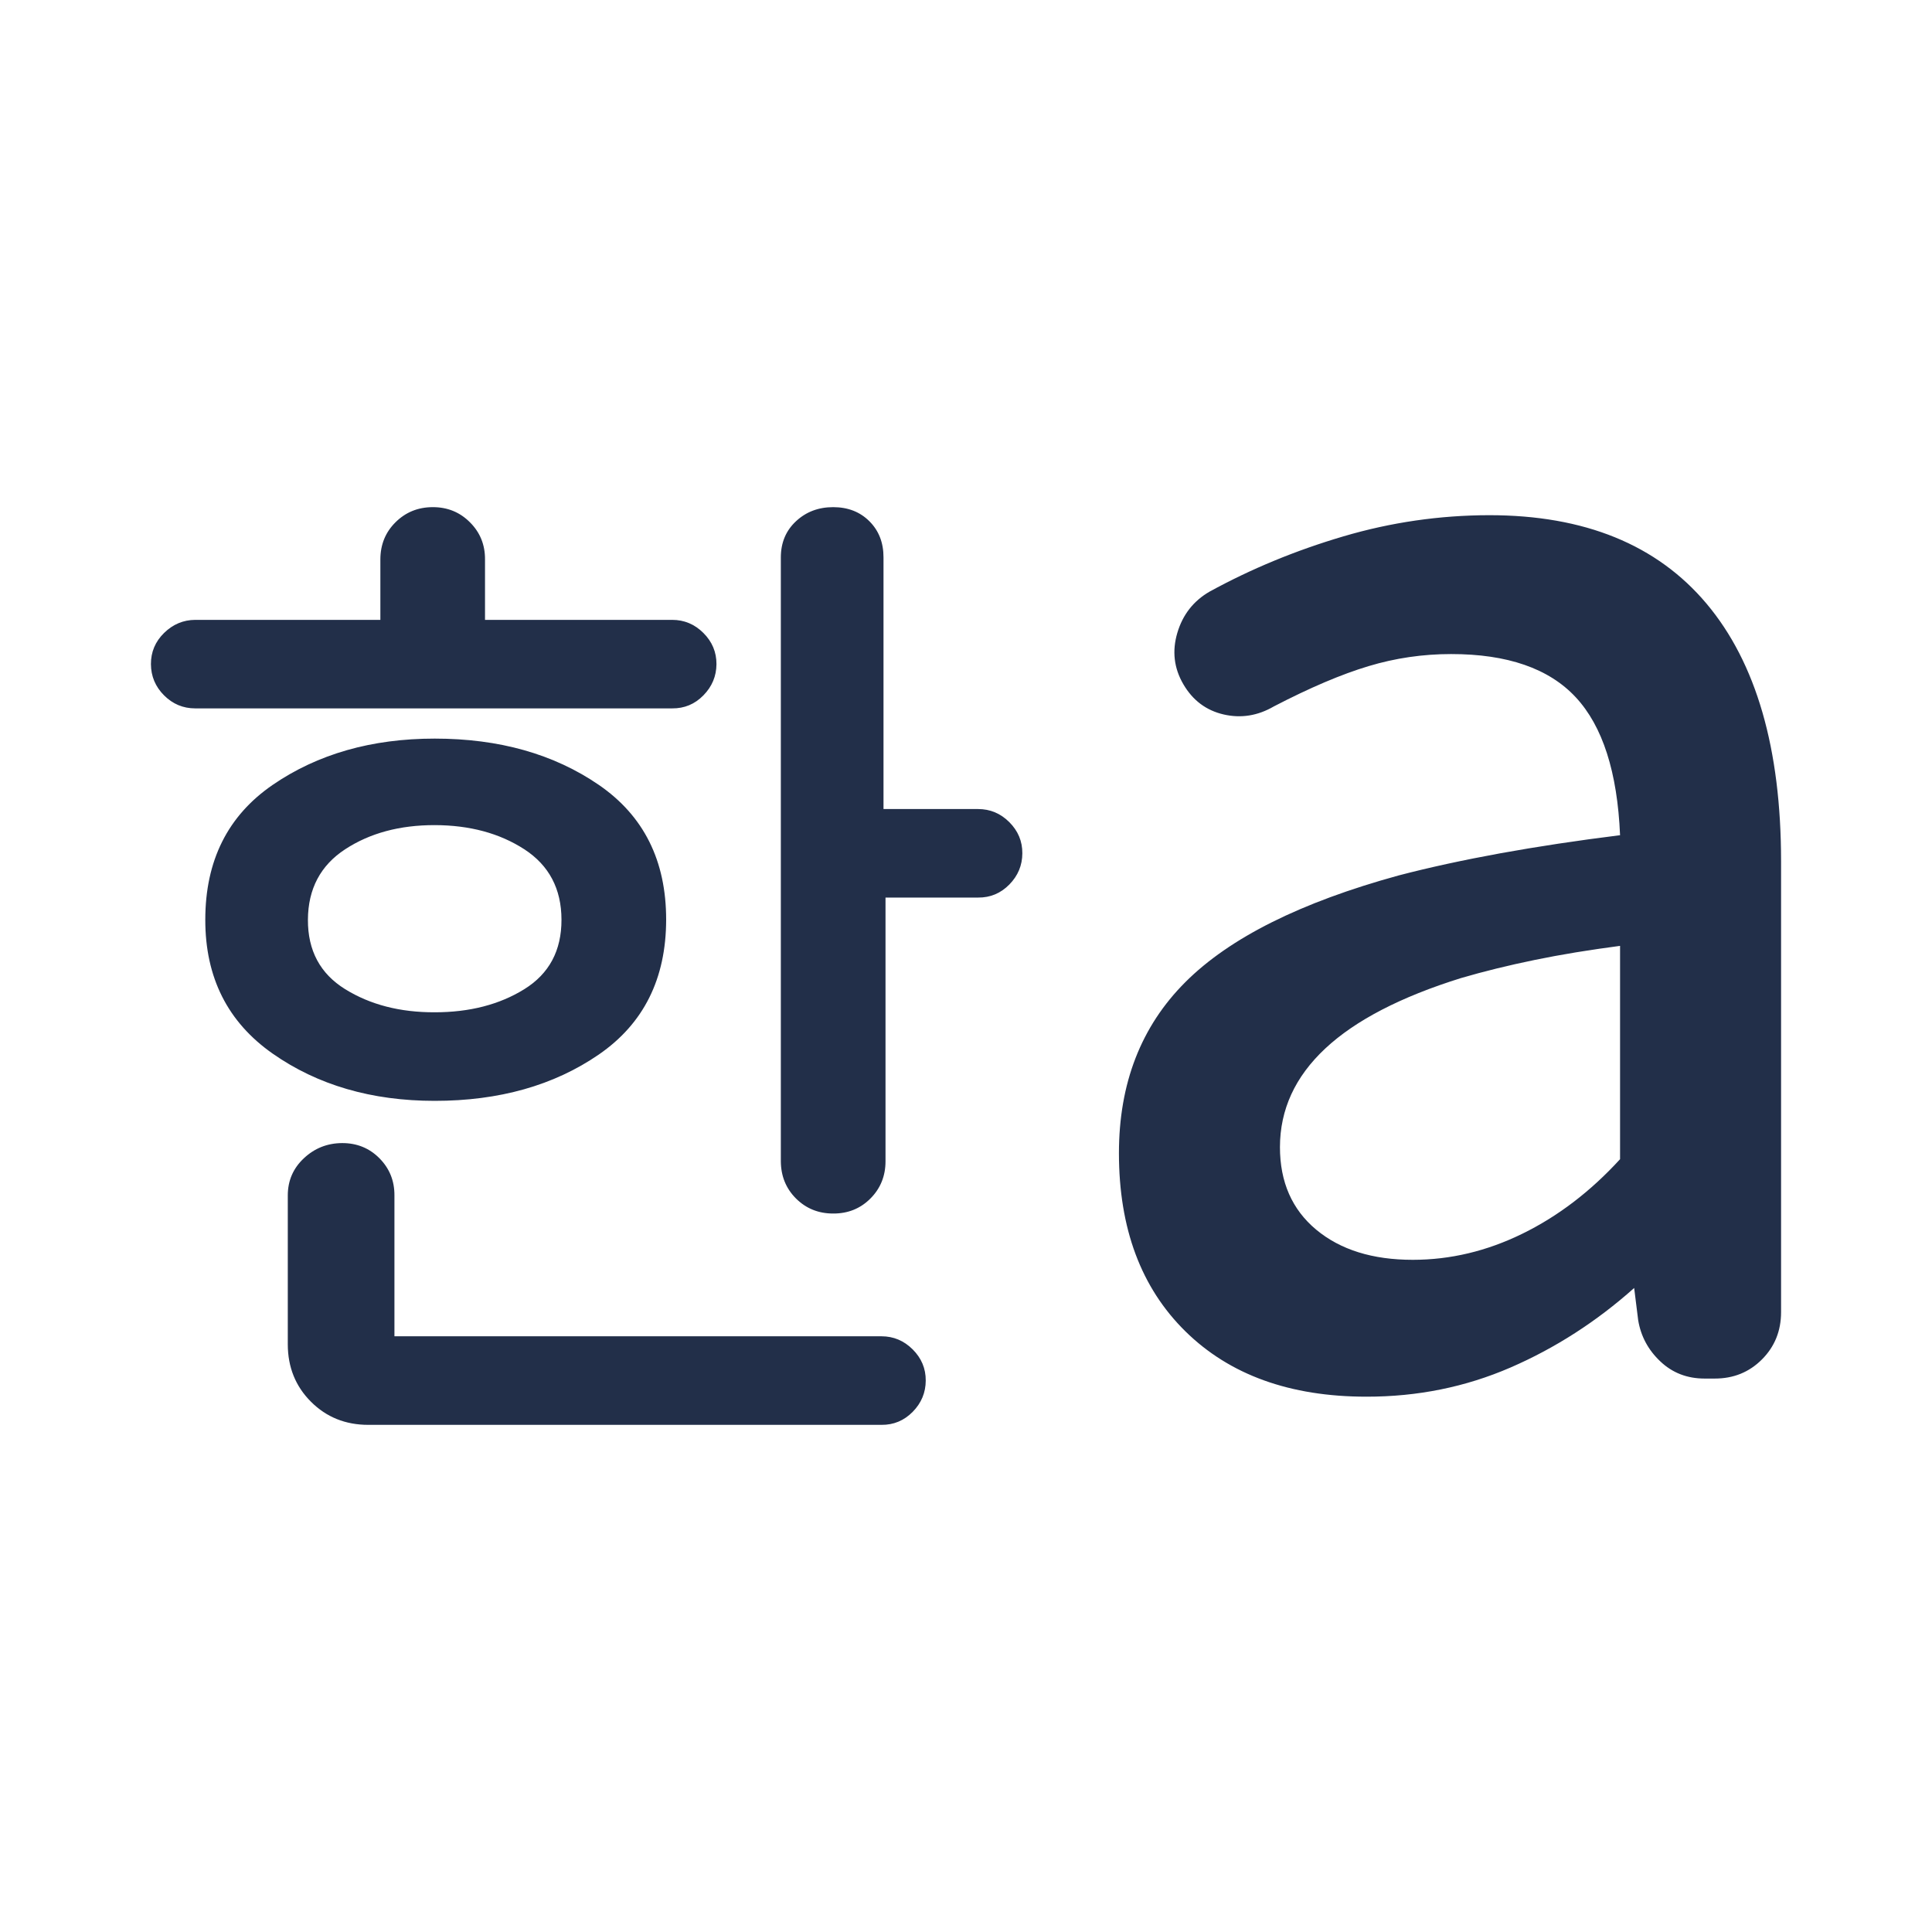 <svg width="50" height="50" viewBox="0 0 50 50" fill="none" xmlns="http://www.w3.org/2000/svg">
<path d="M11.25 26.198C12.153 26.198 12.926 25.999 13.569 25.6C14.212 25.201 14.533 24.602 14.531 23.802C14.53 23.002 14.209 22.395 13.569 21.979C12.928 21.564 12.156 21.356 11.25 21.354C10.345 21.353 9.572 21.561 8.933 21.979C8.294 22.397 7.973 23.005 7.969 23.802C7.965 24.599 8.286 25.199 8.933 25.6C9.581 26.001 10.353 26.201 11.25 26.198ZM5.052 18.333C4.74 18.333 4.471 18.221 4.246 17.996C4.021 17.771 3.908 17.501 3.906 17.188C3.905 16.874 4.018 16.605 4.246 16.381C4.474 16.158 4.742 16.044 5.052 16.042H9.844V14.479C9.844 14.097 9.974 13.776 10.235 13.517C10.496 13.257 10.817 13.126 11.198 13.125C11.579 13.124 11.9 13.254 12.162 13.517C12.425 13.779 12.555 14.1 12.552 14.479V16.042H17.396C17.708 16.042 17.978 16.155 18.204 16.381C18.431 16.608 18.543 16.876 18.542 17.188C18.54 17.499 18.428 17.768 18.204 17.996C17.981 18.224 17.711 18.336 17.396 18.333H5.052ZM11.25 28.49C9.618 28.49 8.22 28.082 7.056 27.267C5.892 26.451 5.311 25.297 5.313 23.802C5.313 22.274 5.894 21.111 7.058 20.312C8.222 19.514 9.619 19.115 11.25 19.115C12.917 19.115 14.332 19.514 15.496 20.312C16.66 21.111 17.241 22.274 17.24 23.802C17.238 25.33 16.657 26.493 15.496 27.292C14.335 28.09 12.919 28.49 11.25 28.49ZM9.531 36.875C8.941 36.875 8.447 36.676 8.048 36.277C7.649 35.879 7.449 35.383 7.448 34.792V30.938C7.448 30.556 7.587 30.235 7.865 29.975C8.142 29.715 8.472 29.585 8.854 29.583C9.236 29.582 9.558 29.712 9.819 29.975C10.08 30.238 10.21 30.558 10.208 30.938V34.583H22.812C23.125 34.583 23.395 34.697 23.621 34.923C23.847 35.149 23.96 35.418 23.958 35.729C23.957 36.04 23.845 36.31 23.621 36.538C23.397 36.765 23.128 36.878 22.812 36.875H9.531ZM21.562 31.406C21.181 31.406 20.86 31.276 20.6 31.017C20.34 30.757 20.21 30.435 20.208 30.052V14.427C20.208 14.045 20.339 13.733 20.6 13.49C20.861 13.246 21.182 13.125 21.562 13.125C21.943 13.125 22.256 13.246 22.5 13.49C22.744 13.733 22.866 14.045 22.865 14.427V20.938H25.312C25.625 20.938 25.895 21.051 26.121 21.277C26.347 21.503 26.46 21.772 26.458 22.083C26.457 22.395 26.345 22.664 26.121 22.892C25.897 23.119 25.628 23.232 25.312 23.229H22.917V30.052C22.917 30.434 22.787 30.756 22.527 31.017C22.267 31.278 21.946 31.408 21.562 31.406ZM36.562 32.604C37.535 32.604 38.481 32.379 39.402 31.927C40.323 31.476 41.165 30.833 41.927 30V24.479C41.129 24.583 40.391 24.705 39.715 24.844C39.038 24.983 38.404 25.139 37.812 25.312C36.25 25.799 35.078 26.406 34.298 27.135C33.517 27.865 33.126 28.715 33.125 29.688C33.125 30.59 33.438 31.302 34.062 31.823C34.688 32.344 35.521 32.604 36.562 32.604ZM35.365 36.146C33.385 36.146 31.823 35.582 30.677 34.454C29.531 33.326 28.958 31.79 28.958 29.844C28.958 28.038 29.531 26.562 30.677 25.417C31.823 24.271 33.663 23.351 36.198 22.656C36.996 22.448 37.874 22.257 38.829 22.083C39.785 21.91 40.817 21.753 41.927 21.615C41.858 19.983 41.476 18.793 40.781 18.046C40.087 17.299 39.01 16.926 37.552 16.927C36.823 16.927 36.111 17.031 35.417 17.24C34.722 17.448 33.906 17.795 32.969 18.281C32.552 18.524 32.118 18.594 31.667 18.49C31.215 18.385 30.868 18.125 30.625 17.708C30.382 17.292 30.33 16.849 30.469 16.379C30.608 15.91 30.885 15.554 31.302 15.312C32.379 14.722 33.533 14.245 34.767 13.881C36 13.517 37.258 13.335 38.542 13.333C41.007 13.333 42.882 14.097 44.167 15.625C45.451 17.153 46.094 19.375 46.094 22.292V33.958C46.094 34.444 45.928 34.853 45.598 35.183C45.267 35.514 44.86 35.678 44.375 35.677H44.115C43.663 35.677 43.281 35.529 42.969 35.233C42.656 34.938 42.465 34.582 42.396 34.167L42.292 33.333C41.319 34.201 40.252 34.888 39.09 35.392C37.927 35.896 36.685 36.147 35.365 36.146Z" fill="#222F49"/>
</svg>
